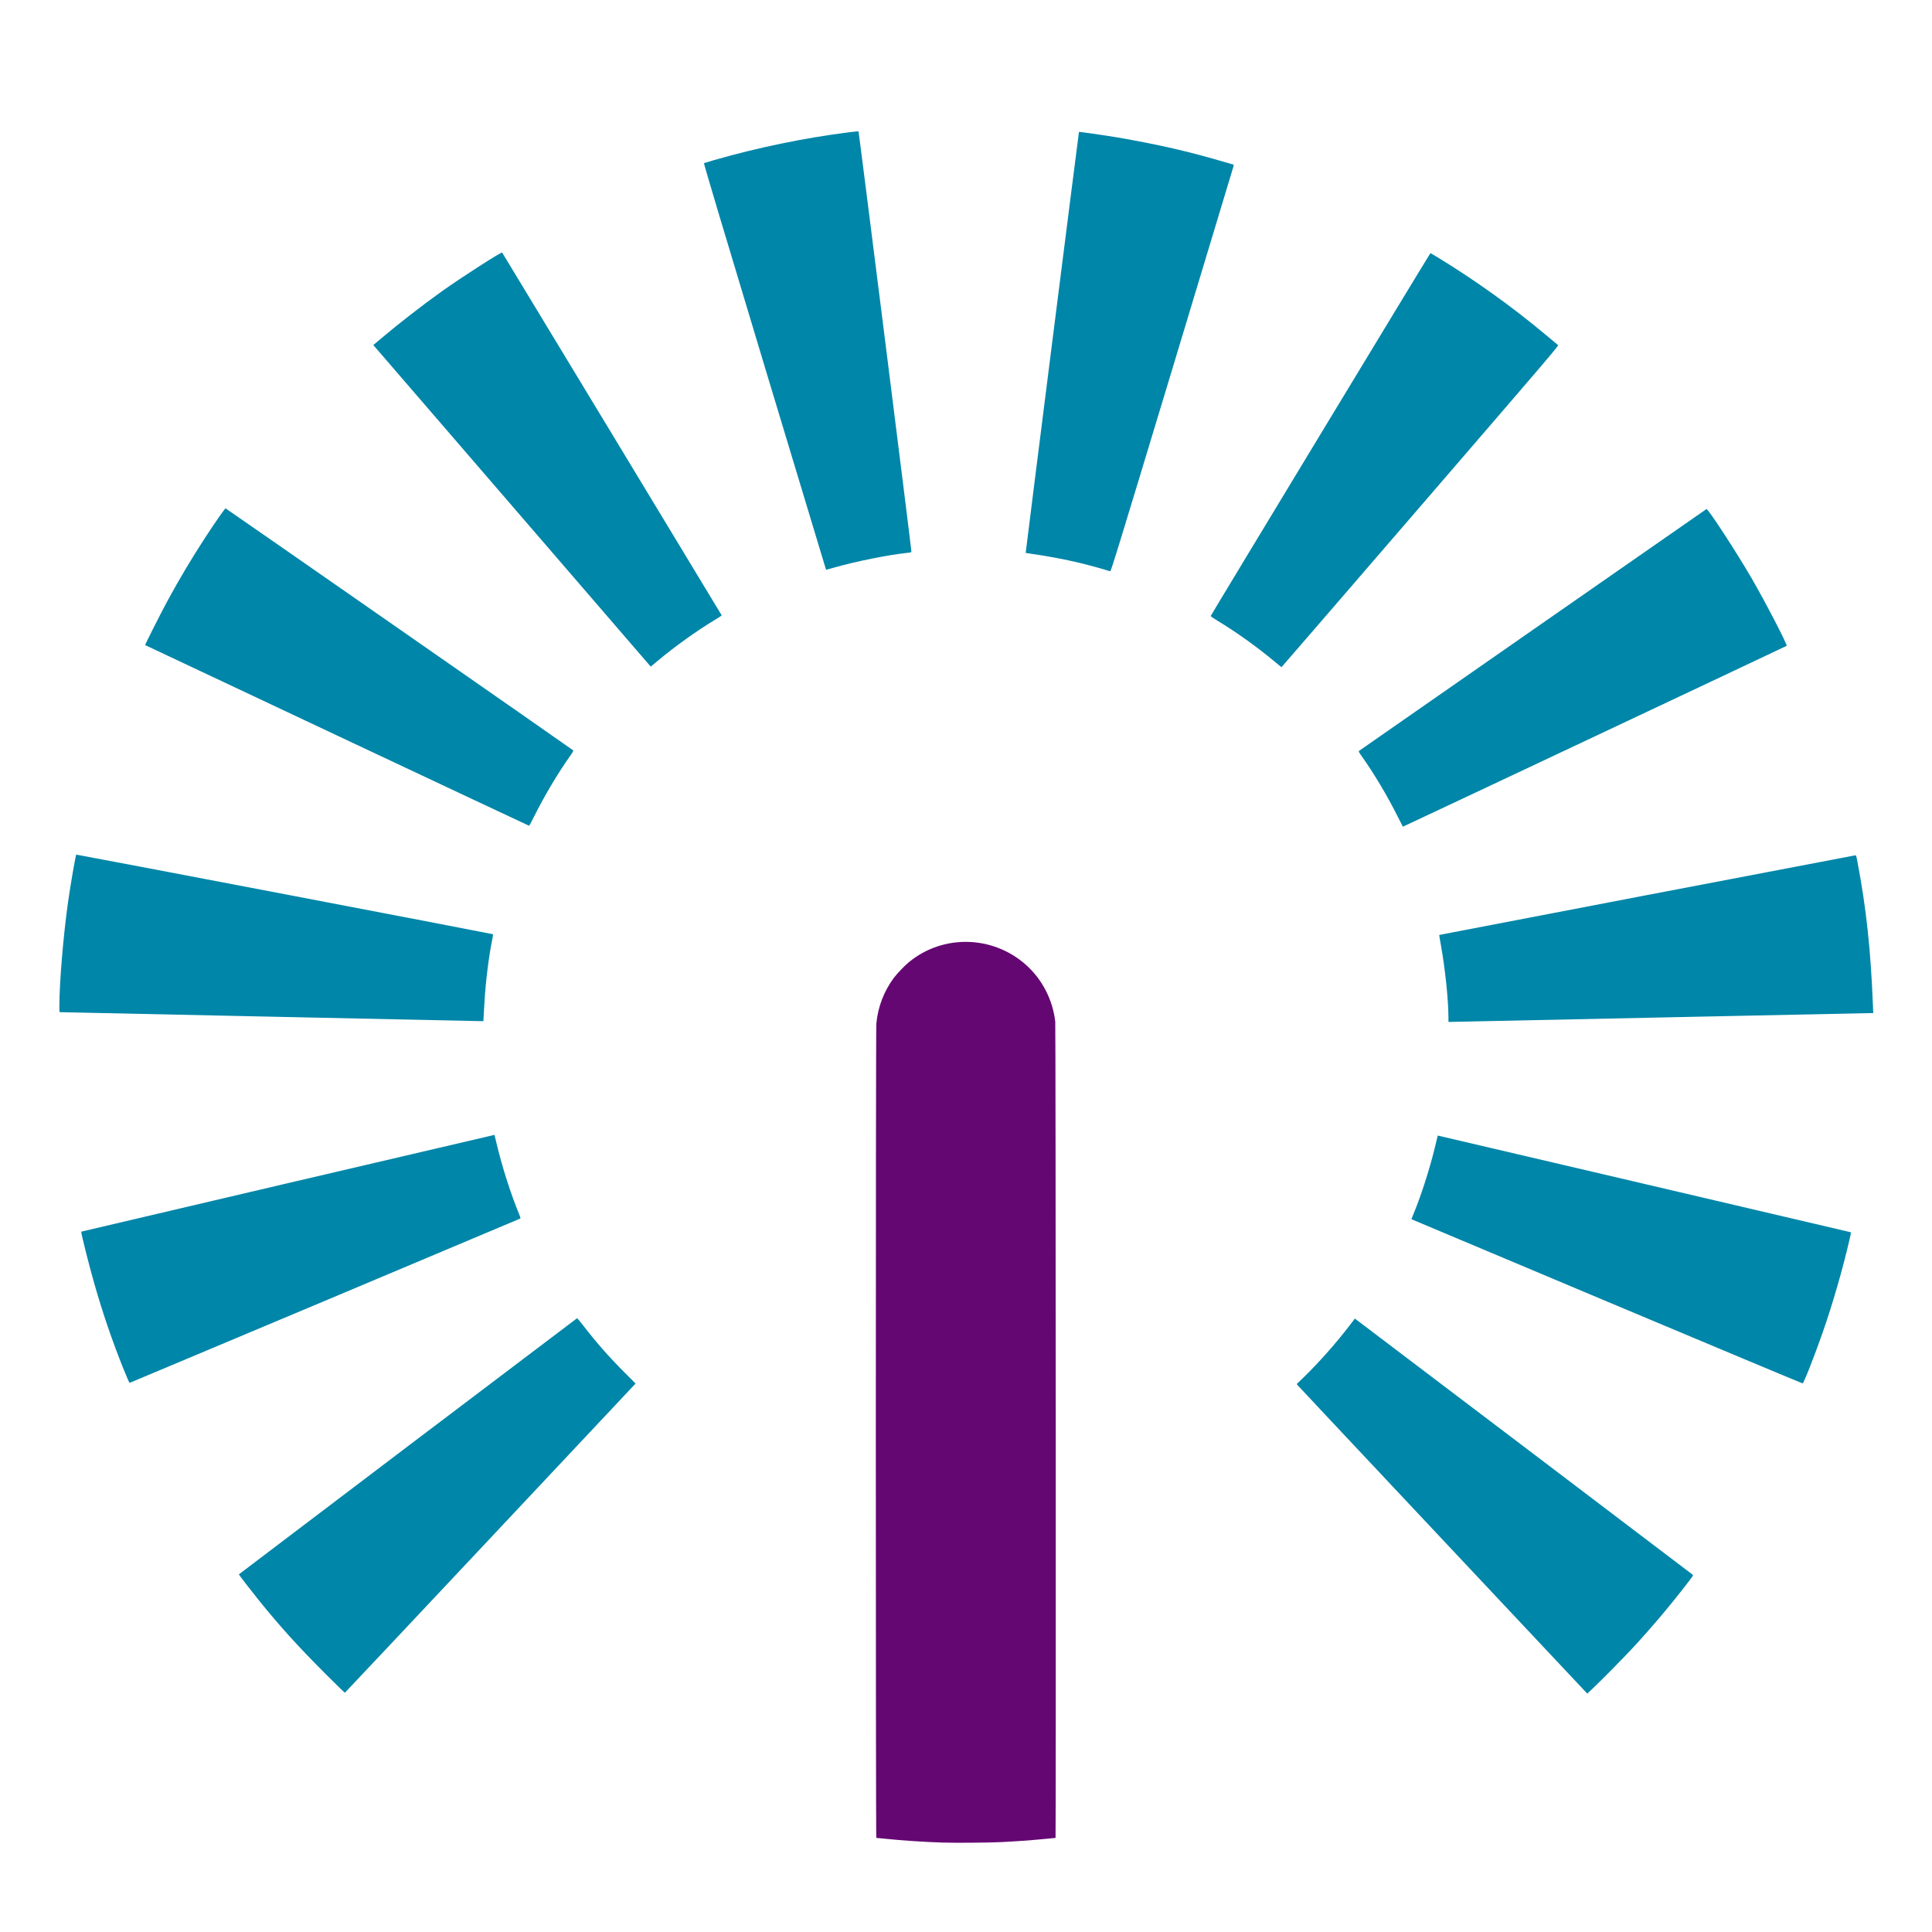 <?xml version="1.0" encoding="UTF-8" standalone="no"?>
<!-- Created with Inkscape (http://www.inkscape.org/) -->

<svg
   width="95.136mm"
   height="95.136mm"
   viewBox="0 0 95.136 95.136"
   version="1.1"
   id="svg5"
   xml:space="preserve"
   sodipodi:docname="favicon.svg"
   inkscape:version="1.2.2 (732a01da63, 2022-12-09)"
   xmlns:inkscape="http://www.inkscape.org/namespaces/inkscape"
   xmlns:sodipodi="http://sodipodi.sourceforge.net/DTD/sodipodi-0.dtd"
   xmlns="http://www.w3.org/2000/svg"
   xmlns:svg="http://www.w3.org/2000/svg"><sodipodi:namedview
     id="namedview7"
     pagecolor="#ffffff"
     bordercolor="#000000"
     borderopacity="0.25"
     inkscape:showpageshadow="2"
     inkscape:pageopacity="0.0"
     inkscape:pagecheckerboard="0"
     inkscape:deskcolor="#d1d1d1"
     inkscape:document-units="mm"
     showgrid="false"
     inkscape:zoom="2.2471242"
     inkscape:cx="180.00786"
     inkscape:cy="180.00786"
     inkscape:window-width="1920"
     inkscape:window-height="991"
     inkscape:window-x="-9"
     inkscape:window-y="-9"
     inkscape:window-maximized="1"
     inkscape:current-layer="layer1" /><defs
     id="defs2" /><g
     inkscape:label="Layer 1"
     inkscape:groupmode="layer"
     id="layer1"
     transform="translate(-57.432,-22.822)"><g
       id="g428"
       transform="translate(10.35,-1.47)"><path
         style="display:inline;fill:#0086a8;stroke-width:0.023"
         d="m 118.132,100.122 c -3.911,-4.162 -7.131,-7.591 -7.154,-7.621 l -0.043,-0.054 0.314,-0.305 c 0.777,-0.753 1.639,-1.725 2.309,-2.606 l 0.24,-0.315 0.072,0.054 c 0.695,0.521 16.523,12.523 16.554,12.552 0.042,0.04 0.037,0.049 -0.181,0.334 -0.813,1.064 -1.725,2.151 -2.67,3.181 -0.443,0.483 -1.619,1.678 -2.044,2.078 l -0.286,0.269 z m -55.041,6.575 c -1.334,-1.334 -2.222,-2.315 -3.272,-3.615 -0.363,-0.45 -0.986,-1.257 -0.975,-1.265 0.25,-0.198 16.635,-12.607 16.652,-12.611 0.014,-0.004 0.155,0.163 0.315,0.37 0.646,0.837 1.258,1.532 2.038,2.314 l 0.53,0.531 -7.148,7.609 c -3.931,4.185 -7.156,7.612 -7.166,7.616 -0.01,0.004 -0.448,-0.422 -0.974,-0.947 z M 126.204,88.377 c -5.286,-2.222 -9.613,-4.043 -9.617,-4.047 -0.004,-0.004 0.03,-0.094 0.074,-0.199 0.371,-0.879 0.814,-2.247 1.071,-3.309 0.059,-0.245 0.117,-0.483 0.128,-0.529 l 0.021,-0.084 0.131,0.031 c 0.072,0.017 4.636,1.085 10.142,2.373 5.506,1.288 10.028,2.347 10.048,2.354 0.033,0.01 0.028,0.049 -0.041,0.348 -0.342,1.48 -0.843,3.214 -1.328,4.596 -0.422,1.204 -0.931,2.495 -0.986,2.502 -0.018,0.002 -4.358,-1.814 -9.644,-4.036 z M 53.173,91.73 c -0.585,-1.467 -1.016,-2.728 -1.447,-4.23 -0.265,-0.923 -0.669,-2.532 -0.642,-2.559 0.009,-0.009 20.124,-4.72 20.276,-4.748 l 0.073,-0.014 0.123,0.509 c 0.27,1.121 0.689,2.427 1.087,3.383 0.046,0.111 0.076,0.211 0.065,0.222 -0.013,0.013 -18.925,7.969 -19.243,8.095 -0.013,0.005 -0.144,-0.291 -0.29,-0.659 z M 118.406,74.401 c -9.4e-4,-0.885 -0.161,-2.414 -0.378,-3.609 -0.045,-0.249 -0.079,-0.456 -0.074,-0.461 0.008,-0.008 20.368,-3.905 20.475,-3.919 0.055,-0.007 0.057,-8.22e-4 0.119,0.324 0.434,2.29 0.653,4.329 0.762,7.083 l 0.014,0.36 h -0.147 c -0.081,0 -4.747,0.098 -10.37,0.217 -5.623,0.119 -10.264,0.217 -10.312,0.217 h -0.088 l -2.3e-4,-0.211 z m -57.91,-0.044 C 54.782,74.235 50.084,74.135 50.056,74.134 c -0.05,-0.001 -0.051,-0.007 -0.051,-0.27 2.72e-4,-1.165 0.19,-3.461 0.425,-5.131 0.117,-0.837 0.374,-2.325 0.407,-2.358 0.013,-0.013 20.495,3.9 20.519,3.92 0.009,0.007 -0.005,0.111 -0.029,0.23 -0.171,0.824 -0.328,2.074 -0.386,3.071 -0.014,0.239 -0.032,0.557 -0.041,0.708 l -0.016,0.274 z m 55.413,-9.853 c -0.511,-1.023 -1.154,-2.102 -1.776,-2.979 -0.135,-0.19 -0.156,-0.233 -0.13,-0.257 0.017,-0.016 3.868,-2.698 8.559,-5.96 4.69,-3.262 8.538,-5.939 8.55,-5.949 0.062,-0.048 1.47,2.11 2.217,3.396 0.675,1.163 1.78,3.292 1.732,3.339 -0.018,0.018 -18.878,8.906 -18.898,8.906 -0.003,0 -0.118,-0.223 -0.254,-0.497 z M 63.68,60.51 c -5.192,-2.444 -9.445,-4.448 -9.45,-4.452 -0.017,-0.013 0.811,-1.65 1.129,-2.234 0.567,-1.039 1.149,-2.015 1.795,-3.01 0.492,-0.759 1.008,-1.499 1.036,-1.489 0.046,0.017 17.098,11.887 17.119,11.917 0.014,0.021 -0.029,0.1 -0.142,0.259 -0.613,0.864 -1.269,1.966 -1.783,2.994 -0.127,0.253 -0.238,0.46 -0.247,0.46 -0.009,-2.28e-4 -4.265,-2 -9.458,-4.445 z m 46.153,-3.651 c -0.856,-0.715 -1.885,-1.451 -2.806,-2.006 -0.238,-0.144 -0.332,-0.212 -0.323,-0.235 0.03,-0.079 10.796,-17.859 10.814,-17.859 0.011,0 0.166,0.089 0.345,0.198 1.85,1.126 3.696,2.449 5.357,3.841 0.294,0.246 0.555,0.464 0.58,0.484 0.044,0.036 -0.175,0.292 -6.778,7.949 -3.753,4.352 -6.829,7.913 -6.835,7.913 -0.006,2.97e-4 -0.166,-0.128 -0.354,-0.286 z m -37.538,-7.66 -6.83,-7.916 0.401,-0.338 c 0.884,-0.746 2.026,-1.632 2.997,-2.324 0.942,-0.671 2.906,-1.933 2.946,-1.892 0.01,0.011 2.445,4.031 5.411,8.935 2.966,4.904 5.396,8.922 5.401,8.93 0.005,0.008 -0.143,0.105 -0.328,0.217 -0.913,0.55 -1.948,1.291 -2.836,2.031 l -0.331,0.276 z m 29.353,3.196 c -0.111,-0.045 -0.94,-0.273 -1.352,-0.373 -0.758,-0.183 -1.673,-0.356 -2.427,-0.459 -0.151,-0.02 -0.277,-0.04 -0.28,-0.043 -0.008,-0.008 2.613,-20.721 2.624,-20.731 0.014,-0.014 1.131,0.145 1.846,0.263 0.821,0.135 2.051,0.378 2.82,0.557 0.926,0.216 1.551,0.383 2.919,0.782 0.028,0.008 0.039,0.028 0.033,0.061 -0.005,0.027 -1.365,4.531 -3.021,10.008 -2.715,8.977 -3.017,9.959 -3.058,9.958 -0.025,-7.08e-4 -0.071,-0.012 -0.103,-0.024 z M 84.738,42.346 c -2.077,-6.886 -3.009,-10.01 -2.991,-10.02 0.014,-0.008 0.243,-0.077 0.508,-0.153 2.166,-0.62 4.397,-1.081 6.613,-1.365 0.261,-0.033 0.481,-0.054 0.489,-0.046 0.019,0.019 2.611,20.6 2.603,20.676 -0.005,0.053 -0.016,0.058 -0.177,0.075 -0.979,0.104 -2.509,0.412 -3.659,0.736 -0.198,0.056 -0.362,0.102 -0.365,0.101 -0.003,-2.28e-4 -1.363,-4.503 -3.022,-10.006 z"
         id="path432" /><path
         style="display:inline;fill:#650773;stroke-width:0.023"
         d="m 93.452,115.023 c -0.914,-0.031 -1.903,-0.097 -2.756,-0.184 -0.241,-0.025 -0.449,-0.045 -0.462,-0.045 -0.033,0 -0.032,-39.761 9.82e-4,-40.104 0.08,-0.822 0.378,-1.597 0.863,-2.247 0.158,-0.212 0.532,-0.601 0.745,-0.776 1.679,-1.376 4.119,-1.32 5.756,0.133 0.8,0.71 1.323,1.722 1.446,2.801 0.023,0.198 0.037,40.194 0.014,40.194 -0.005,0 -0.27,0.025 -0.588,0.056 -0.651,0.063 -1.383,0.116 -2.07,0.149 -0.665,0.033 -2.294,0.045 -2.949,0.023 z"
         id="path430" /></g></g></svg>
